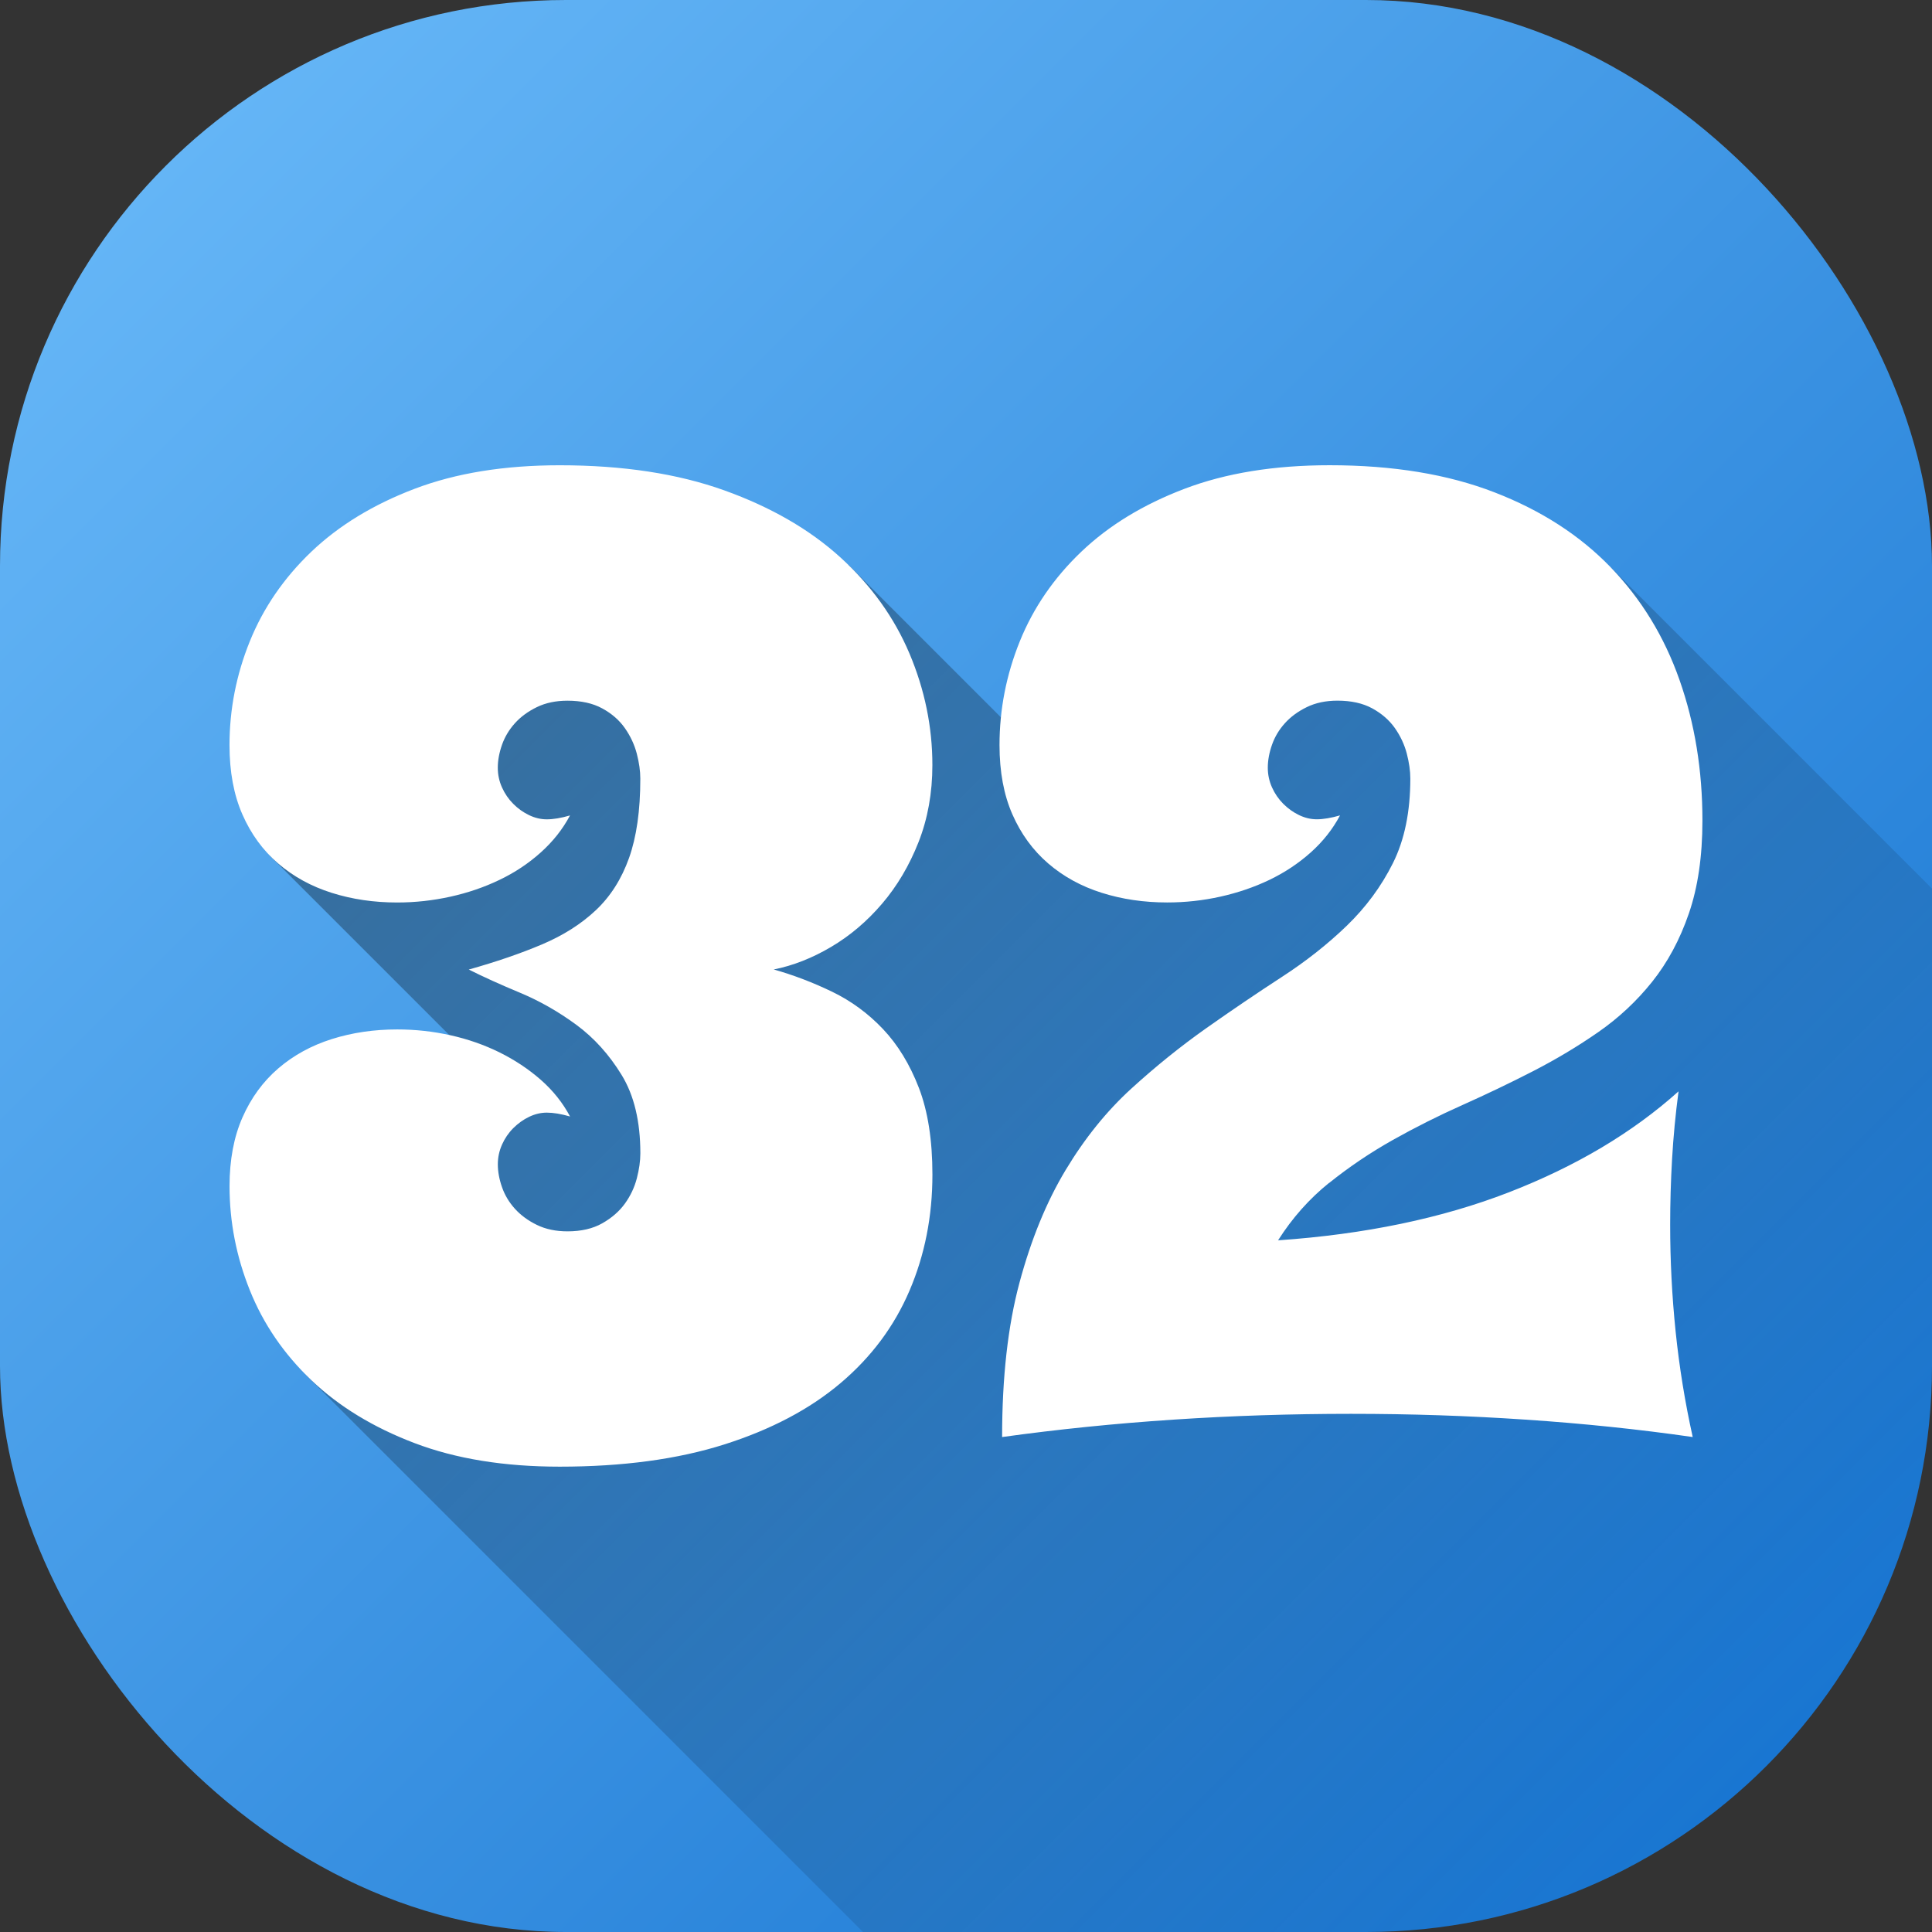 <svg id="Layer_2" height="512" viewBox="0 0 512 512" width="512" xmlns="http://www.w3.org/2000/svg" xmlns:xlink="http://www.w3.org/1999/xlink" data-name="Layer 2"><rect x="0" y="0" width="512" height="512" fill="#333333" stroke="none"/><linearGradient id="linear-gradient" gradientUnits="userSpaceOnUse" x1="43.93" x2="468.07" y1="43.93" y2="468.07"><stop offset="0" stop-color="#64b5f6"/><stop offset="1" stop-color="#1976d2"/></linearGradient><linearGradient id="linear-gradient-2" gradientUnits="userSpaceOnUse" x1="130.76" x2="466.37" y1="134.15" y2="469.76"><stop offset="0" stop-opacity=".35"/><stop offset="1" stop-opacity="0"/></linearGradient><g id="Icon"><g id="_32" data-name="32"><rect id="Background" fill="url(#linear-gradient)" height="512" rx="150" width="512"/><path d="m512 235.49v126.51c0 82.84-67.16 150-150 150h-133.29l-147.81-147.81 48.13-79.93-57.37-57.36 43.55-77.19h109.65l49.38 49.38 152.57-48.79z" fill="url(#linear-gradient-2)"/><path d="m133.04 303.34c-.74 1.65-1.11 3.39-1.11 5.21 0 1.94.37 3.96 1.11 6.07s1.88 4.02 3.42 5.72 3.47 3.13 5.81 4.27c2.33 1.14 5.04 1.71 8.12 1.71 3.64 0 6.72-.71 9.23-2.14 2.5-1.42 4.5-3.16 5.98-5.21s2.53-4.27 3.16-6.67c.62-2.39.94-4.61.94-6.66 0-8.43-1.65-15.35-4.96-20.76s-7.32-9.85-12.05-13.33c-4.73-3.47-9.68-6.29-14.87-8.46-5.19-2.16-9.71-4.21-13.59-6.15 7.29-2.05 13.76-4.27 19.4-6.66s10.4-5.41 14.27-9.06c3.87-3.64 6.81-8.26 8.8-13.84s2.99-12.59 2.99-21.02c0-2.05-.32-4.27-.94-6.66-.63-2.39-1.68-4.64-3.16-6.75s-3.48-3.85-5.98-5.21c-2.51-1.37-5.58-2.05-9.23-2.05-3.08 0-5.78.57-8.12 1.71s-4.27 2.56-5.81 4.27-2.68 3.62-3.42 5.72c-.74 2.11-1.11 4.13-1.11 6.07 0 1.82.37 3.56 1.11 5.21s1.74 3.11 2.99 4.36c1.25 1.26 2.65 2.25 4.19 2.99s3.1 1.11 4.7 1.11c1.71 0 3.76-.34 6.15-1.03-1.94 3.65-4.53 6.92-7.78 9.83s-6.89 5.33-10.94 7.26c-4.04 1.94-8.37 3.42-12.99 4.44s-9.31 1.54-14.1 1.54c-6.15 0-11.94-.85-17.35-2.56s-10.14-4.3-14.18-7.78c-4.04-3.47-7.21-7.8-9.48-12.99-2.28-5.18-3.42-11.31-3.42-18.37 0-9.46 1.79-18.63 5.38-27.51s9.03-16.8 16.32-23.76c7.29-6.95 16.41-12.5 27.34-16.66 10.94-4.16 23.75-6.24 38.45-6.24 16.75 0 31.3 2.22 43.66 6.66s22.62 10.37 30.76 17.77c8.14 7.41 14.24 15.89 18.29 25.46 4.04 9.57 6.07 19.43 6.07 29.56 0 7.41-1.23 14.21-3.67 20.42-2.45 6.21-5.67 11.65-9.66 16.32s-8.49 8.49-13.5 11.45-10.08 4.96-15.21 5.98c5.24 1.48 10.4 3.45 15.47 5.9s9.57 5.76 13.5 9.91c3.93 4.16 7.09 9.34 9.49 15.55 2.39 6.21 3.59 13.87 3.59 22.99 0 11.05-2.02 21.3-6.07 30.76-4.04 9.46-10.14 17.63-18.29 24.52s-18.4 12.3-30.76 16.23-26.92 5.9-43.66 5.9c-14.7 0-27.51-2.08-38.45-6.24s-20.05-9.71-27.34-16.66-12.73-14.89-16.32-23.84c-3.59-8.94-5.38-18.14-5.38-27.6 0-6.95 1.14-13.01 3.42-18.2 2.28-5.18 5.44-9.51 9.48-12.99 4.04-3.47 8.77-6.07 14.18-7.78s11.19-2.56 17.35-2.56c4.79 0 9.48.51 14.1 1.54 4.61 1.02 8.94 2.54 12.99 4.53 4.04 2 7.69 4.42 10.94 7.26 3.25 2.85 5.84 6.1 7.78 9.74-2.39-.68-4.44-1.02-6.15-1.02-1.6 0-3.16.37-4.7 1.11s-2.93 1.74-4.19 2.99c-1.25 1.25-2.25 2.71-2.99 4.36zm219.18 10.17c5.24-4.21 10.85-8 16.83-11.37 5.98-3.36 12.16-6.46 18.54-9.31s12.62-5.84 18.71-8.97 11.85-6.58 17.26-10.34 10.17-8.2 14.27-13.33 7.35-11.16 9.74-18.12c2.39-6.95 3.59-15.15 3.59-24.61 0-13.33-2.02-25.75-6.07-37.26-4.04-11.51-10.14-21.47-18.29-29.91-8.15-8.43-18.4-15.04-30.76-19.82-12.36-4.79-26.92-7.18-43.67-7.18-14.7 0-27.51 2.08-38.45 6.24s-20.05 9.71-27.34 16.66-12.73 14.87-16.32 23.76-5.38 18.06-5.38 27.51c0 7.07 1.14 13.19 3.42 18.37 2.28 5.19 5.44 9.51 9.48 12.99s8.77 6.07 14.18 7.78 11.19 2.56 17.35 2.56c4.79 0 9.49-.51 14.1-1.54 4.62-1.03 8.94-2.5 12.99-4.44 4.04-1.94 7.69-4.36 10.94-7.26s5.84-6.18 7.78-9.83c-2.39.68-4.44 1.03-6.15 1.03-1.6 0-3.16-.37-4.7-1.11s-2.93-1.73-4.19-2.99c-1.25-1.25-2.25-2.71-2.99-4.36s-1.11-3.39-1.11-5.21c0-1.94.37-3.96 1.11-6.07s1.88-4.02 3.42-5.72c1.54-1.71 3.47-3.13 5.81-4.27 2.33-1.14 5.04-1.71 8.12-1.71 3.64 0 6.72.68 9.23 2.05 2.5 1.37 4.5 3.11 5.98 5.21 1.48 2.11 2.53 4.36 3.16 6.75.62 2.39.94 4.61.94 6.66 0 8.78-1.54 16.24-4.61 22.39s-7.15 11.68-12.22 16.58-10.85 9.46-17.35 13.67c-6.49 4.22-13.13 8.72-19.91 13.5-6.78 4.79-13.42 10.14-19.91 16.06-6.49 5.93-12.28 13.1-17.35 21.53s-9.14 18.37-12.22 29.82-4.61 25.1-4.61 40.93c14.81-2.05 29.93-3.59 45.37-4.61 15.44-1.03 31.13-1.54 47.08-1.54s31.04.51 46.31 1.54c15.27 1.02 30.02 2.56 44.26 4.61-2.05-9.23-3.56-18.54-4.53-27.94s-1.45-18.83-1.45-28.29c0-5.81.17-11.65.51-17.52s.91-11.82 1.71-17.86c-12.19 10.94-27.17 19.85-44.95 26.75-17.77 6.89-38.17 11.14-61.18 12.73 3.76-5.92 8.26-10.99 13.5-15.21z" fill="#fff"/></g></g></svg>
